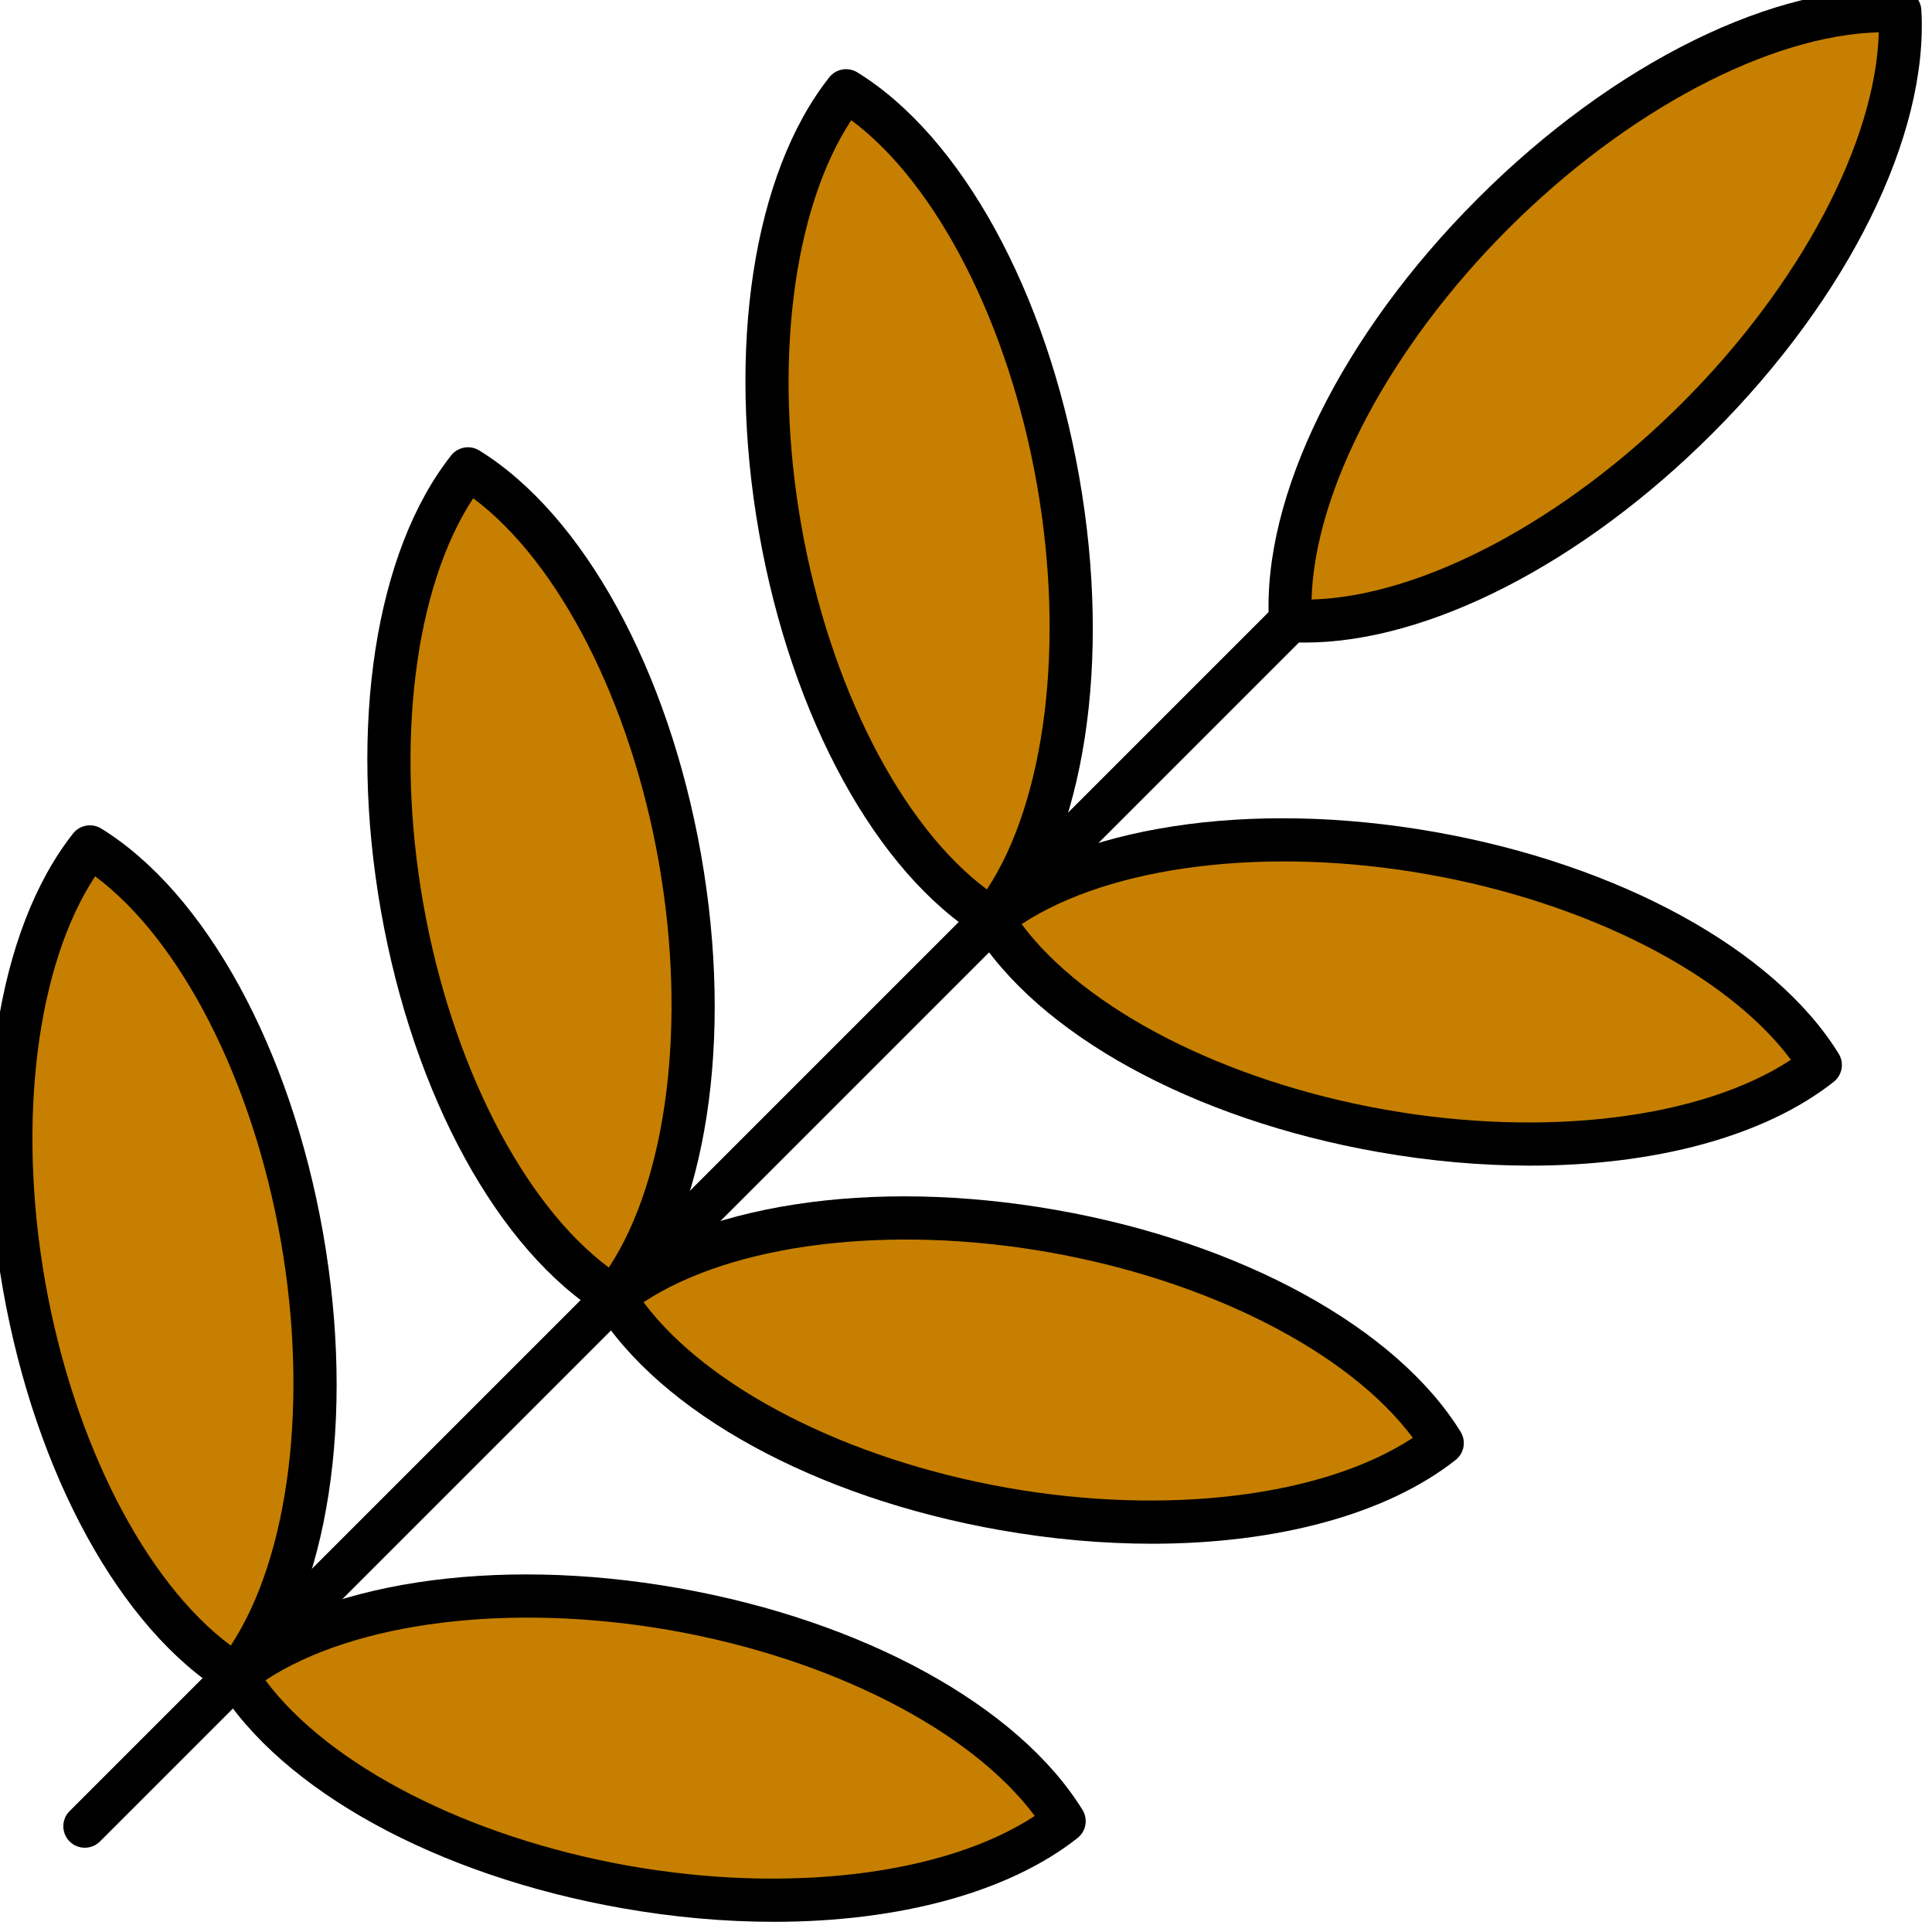 <?xml version="1.0" encoding="UTF-8" standalone="no" ?>
<!DOCTYPE svg PUBLIC "-//W3C//DTD SVG 1.1//EN" "http://www.w3.org/Graphics/SVG/1.1/DTD/svg11.dtd">
<svg xmlns="http://www.w3.org/2000/svg" xmlns:xlink="http://www.w3.org/1999/xlink" version="1.1" width="350" height="350" viewBox="0 0 350 350" xml:space="preserve">
<desc>Created with Fabric.js 1.7.22</desc>
<defs>
</defs>
<g id="icon" style="stroke: none; stroke-width: 1; stroke-dasharray: none; stroke-linecap: butt; stroke-linejoin: miter; stroke-miterlimit: 10; fill: none; fill-rule: nonzero; opacity: 1;" transform="translate(-1.944 -1.944) scale(3.89 3.89)" >
	<ellipse cx="74.792" cy="15.212" rx="20.072" ry="6.732" style="stroke: none; stroke-width: 1; stroke-dasharray: none; stroke-linecap: butt; stroke-linejoin: miter; stroke-miterlimit: 10; fill: rgb(198,127,0); fill-rule: nonzero; opacity: 1;" transform=" matrix(0.707 -0.707 0.707 0.707 11.149 57.338) "/>
	<ellipse cx="8.089" cy="59.224" rx="6.569" ry="19.584" style="stroke: none; stroke-width: 1; stroke-dasharray: none; stroke-linecap: butt; stroke-linejoin: miter; stroke-miterlimit: 10; fill: rgb(198,127,0); fill-rule: nonzero; opacity: 1;" transform=" matrix(0.985 -0.174 0.174 0.985 -10.161 2.304) "/>
	<ellipse cx="25.699" cy="41.614" rx="6.569" ry="19.584" style="stroke: none; stroke-width: 1; stroke-dasharray: none; stroke-linecap: butt; stroke-linejoin: miter; stroke-miterlimit: 10; fill: rgb(198,127,0); fill-rule: nonzero; opacity: 1;" transform=" matrix(0.985 -0.174 0.174 0.985 -6.836 5.094) "/>
	<ellipse cx="43.299" cy="24.014" rx="6.569" ry="19.584" style="stroke: none; stroke-width: 1; stroke-dasharray: none; stroke-linecap: butt; stroke-linejoin: miter; stroke-miterlimit: 10; fill: rgb(198,127,0); fill-rule: nonzero; opacity: 1;" transform=" matrix(0.985 -0.174 0.174 0.985 -3.511 7.884) "/>
	<ellipse cx="30.779" cy="81.914" rx="6.569" ry="19.584" style="stroke: none; stroke-width: 1; stroke-dasharray: none; stroke-linecap: butt; stroke-linejoin: miter; stroke-miterlimit: 10; fill: rgb(198,127,0); fill-rule: nonzero; opacity: 1;" transform=" matrix(0.174 -0.985 0.985 0.174 -55.234 97.995) "/>
	<ellipse cx="48.379" cy="64.304" rx="6.569" ry="19.584" style="stroke: none; stroke-width: 1; stroke-dasharray: none; stroke-linecap: butt; stroke-linejoin: miter; stroke-miterlimit: 10; fill: rgb(198,127,0); fill-rule: nonzero; opacity: 1;" transform=" matrix(0.174 -0.985 0.985 0.174 -23.345 100.785) "/>
	<ellipse cx="65.989" cy="46.694" rx="6.569" ry="19.584" style="stroke: none; stroke-width: 1; stroke-dasharray: none; stroke-linecap: butt; stroke-linejoin: miter; stroke-miterlimit: 10; fill: rgb(198,127,0); fill-rule: nonzero; opacity: 1;" transform=" matrix(0.174 -0.985 0.985 0.174 8.545 103.575) "/>
	<path d="M 61.276 30.424 c -0.249 0 -0.496 -0.007 -0.739 -0.021 c -0.507 -0.029 -0.911 -0.434 -0.94 -0.941 c -0.338 -5.828 3.388 -13.383 9.724 -19.718 C 75.655 3.409 83.211 -0.303 89.038 0.02 c 0.507 0.029 0.911 0.434 0.94 0.941 c 0.338 5.828 -3.388 13.383 -9.724 19.718 C 74.185 26.749 66.994 30.424 61.276 30.424 z M 87.996 2.003 C 82.9 2.142 76.247 5.645 70.734 11.158 c -5.512 5.513 -9.016 12.166 -9.155 17.262 c 5.095 -0.139 11.748 -3.642 17.261 -9.155 C 84.353 13.752 87.857 7.099 87.996 2.003 z" style="stroke: none; stroke-width: 1; stroke-dasharray: none; stroke-linecap: butt; stroke-linejoin: miter; stroke-miterlimit: 10; fill: rgb(0,0,0); fill-rule: nonzero; opacity: 1;" transform=" matrix(1 0 0 1 0 0) " stroke-linecap="round" />
	<path d="M 11.489 79.509 c -0.18 0 -0.362 -0.049 -0.525 -0.149 c -4.852 -2.996 -8.81 -10.207 -10.329 -18.822 c -1.519 -8.616 -0.267 -16.747 3.268 -21.222 c 0.314 -0.399 0.878 -0.498 1.31 -0.231 c 4.852 2.996 8.809 10.208 10.329 18.823 l 0 0 c 1.519 8.616 0.267 16.747 -3.268 21.221 C 12.078 79.377 11.785 79.509 11.489 79.509 z M 4.93 41.31 c -2.727 4.149 -3.643 11.408 -2.326 18.88 s 4.661 13.979 8.642 16.946 c 2.727 -4.149 3.643 -11.407 2.326 -18.88 l 0 0 C 12.255 50.784 8.911 44.275 4.93 41.31 z" style="stroke: none; stroke-width: 1; stroke-dasharray: none; stroke-linecap: butt; stroke-linejoin: miter; stroke-miterlimit: 10; fill: rgb(0,0,0); fill-rule: nonzero; opacity: 1;" transform=" matrix(1 0 0 1 0 0) " stroke-linecap="round" />
	<path d="M 29.096 61.902 c -0.18 0 -0.362 -0.049 -0.525 -0.149 c -4.852 -2.995 -8.81 -10.208 -10.329 -18.822 c -1.519 -8.616 -0.267 -16.747 3.268 -21.221 c 0.314 -0.398 0.878 -0.498 1.31 -0.231 c 4.852 2.996 8.81 10.208 10.329 18.823 l 0 0 c 1.519 8.615 0.267 16.746 -3.268 21.221 C 29.685 61.77 29.393 61.902 29.096 61.902 z M 22.537 23.703 c -2.727 4.148 -3.643 11.407 -2.326 18.88 c 1.318 7.473 4.661 13.98 8.643 16.947 c 2.727 -4.149 3.643 -11.408 2.326 -18.88 l 0 0 C 29.862 33.176 26.519 26.668 22.537 23.703 z" style="stroke: none; stroke-width: 1; stroke-dasharray: none; stroke-linecap: butt; stroke-linejoin: miter; stroke-miterlimit: 10; fill: rgb(0,0,0); fill-rule: nonzero; opacity: 1;" transform=" matrix(1 0 0 1 0 0) " stroke-linecap="round" />
	<path d="M 46.703 44.295 c -0.18 0 -0.361 -0.048 -0.524 -0.149 c -4.852 -2.996 -8.81 -10.208 -10.329 -18.823 c -1.519 -8.615 -0.267 -16.746 3.268 -21.221 c 0.314 -0.398 0.878 -0.497 1.31 -0.231 c 4.852 2.995 8.81 10.208 10.329 18.823 c 1.519 8.615 0.268 16.746 -3.267 21.221 C 47.293 44.163 47 44.295 46.703 44.295 z M 40.144 6.096 c -2.727 4.149 -3.643 11.408 -2.326 18.879 c 1.318 7.473 4.661 13.981 8.643 16.947 c 2.727 -4.149 3.643 -11.408 2.326 -18.88 C 47.469 15.569 44.126 9.061 40.144 6.096 z" style="stroke: none; stroke-width: 1; stroke-dasharray: none; stroke-linecap: butt; stroke-linejoin: miter; stroke-miterlimit: 10; fill: rgb(0,0,0); fill-rule: nonzero; opacity: 1;" transform=" matrix(1 0 0 1 0 0) " stroke-linecap="round" />
	<path d="M 36.539 90 c -2.274 0 -4.656 -0.208 -7.078 -0.636 c -8.615 -1.518 -15.827 -5.477 -18.823 -10.329 c -0.267 -0.432 -0.167 -0.995 0.231 -1.31 c 4.474 -3.535 12.606 -4.789 21.221 -3.267 c 8.615 1.518 15.826 5.477 18.822 10.329 c 0.267 0.432 0.168 0.995 -0.23 1.31 C 47.464 88.637 42.357 90 36.539 90 z M 12.862 78.751 c 2.966 3.982 9.474 7.326 16.947 8.644 c 7.472 1.316 14.731 0.401 18.88 -2.326 c -2.967 -3.982 -9.474 -7.326 -16.947 -8.644 C 24.271 75.111 17.012 76.025 12.862 78.751 z" style="stroke: none; stroke-width: 1; stroke-dasharray: none; stroke-linecap: butt; stroke-linejoin: miter; stroke-miterlimit: 10; fill: rgb(0,0,0); fill-rule: nonzero; opacity: 1;" transform=" matrix(1 0 0 1 0 0) " stroke-linecap="round" />
	<path d="M 54.145 72.392 c -2.273 0 -4.655 -0.208 -7.076 -0.635 c -8.615 -1.518 -15.828 -5.477 -18.823 -10.329 c -0.267 -0.433 -0.167 -0.995 0.231 -1.31 c 4.474 -3.535 12.604 -4.789 21.221 -3.267 l 0 0 c 8.615 1.518 15.827 5.476 18.823 10.328 c 0.267 0.432 0.168 0.995 -0.23 1.31 C 65.072 71.029 59.963 72.392 54.145 72.392 z M 30.47 61.144 c 2.966 3.982 9.473 7.326 16.947 8.644 c 7.469 1.315 14.731 0.399 18.88 -2.327 c -2.967 -3.981 -9.475 -7.325 -16.947 -8.643 C 41.88 57.504 34.619 58.417 30.47 61.144 z" style="stroke: none; stroke-width: 1; stroke-dasharray: none; stroke-linecap: butt; stroke-linejoin: miter; stroke-miterlimit: 10; fill: rgb(0,0,0); fill-rule: nonzero; opacity: 1;" transform=" matrix(1 0 0 1 0 0) " stroke-linecap="round" />
	<path d="M 71.756 54.784 c -2.275 0 -4.658 -0.208 -7.08 -0.636 c -8.615 -1.518 -15.828 -5.476 -18.823 -10.328 c -0.267 -0.432 -0.167 -0.995 0.231 -1.31 c 4.474 -3.535 12.605 -4.787 21.221 -3.268 c 8.615 1.519 15.828 5.477 18.823 10.329 c 0.267 0.432 0.168 0.995 -0.23 1.309 C 82.681 53.422 77.573 54.784 71.756 54.784 z M 48.077 43.537 c 2.966 3.981 9.474 7.325 16.947 8.643 c 7.472 1.317 14.732 0.402 18.88 -2.326 c -2.967 -3.981 -9.474 -7.325 -16.947 -8.642 C 59.489 39.893 52.227 40.81 48.077 43.537 z" style="stroke: none; stroke-width: 1; stroke-dasharray: none; stroke-linecap: butt; stroke-linejoin: miter; stroke-miterlimit: 10; fill: rgb(0,0,0); fill-rule: nonzero; opacity: 1;" transform=" matrix(1 0 0 1 0 0) " stroke-linecap="round" />
	<path d="M 4.449 86.55 c -0.256 0 -0.512 -0.098 -0.707 -0.293 c -0.391 -0.391 -0.391 -1.023 0 -1.414 l 56.145 -56.145 c 0.391 -0.391 1.023 -0.391 1.414 0 c 0.391 0.391 0.391 1.023 0 1.414 L 5.156 86.257 C 4.961 86.452 4.705 86.55 4.449 86.55 z" style="stroke: none; stroke-width: 1; stroke-dasharray: none; stroke-linecap: butt; stroke-linejoin: miter; stroke-miterlimit: 10; fill: rgb(0,0,0); fill-rule: nonzero; opacity: 1;" transform=" matrix(1 0 0 1 0 0) " stroke-linecap="round" />
</g>
</svg>